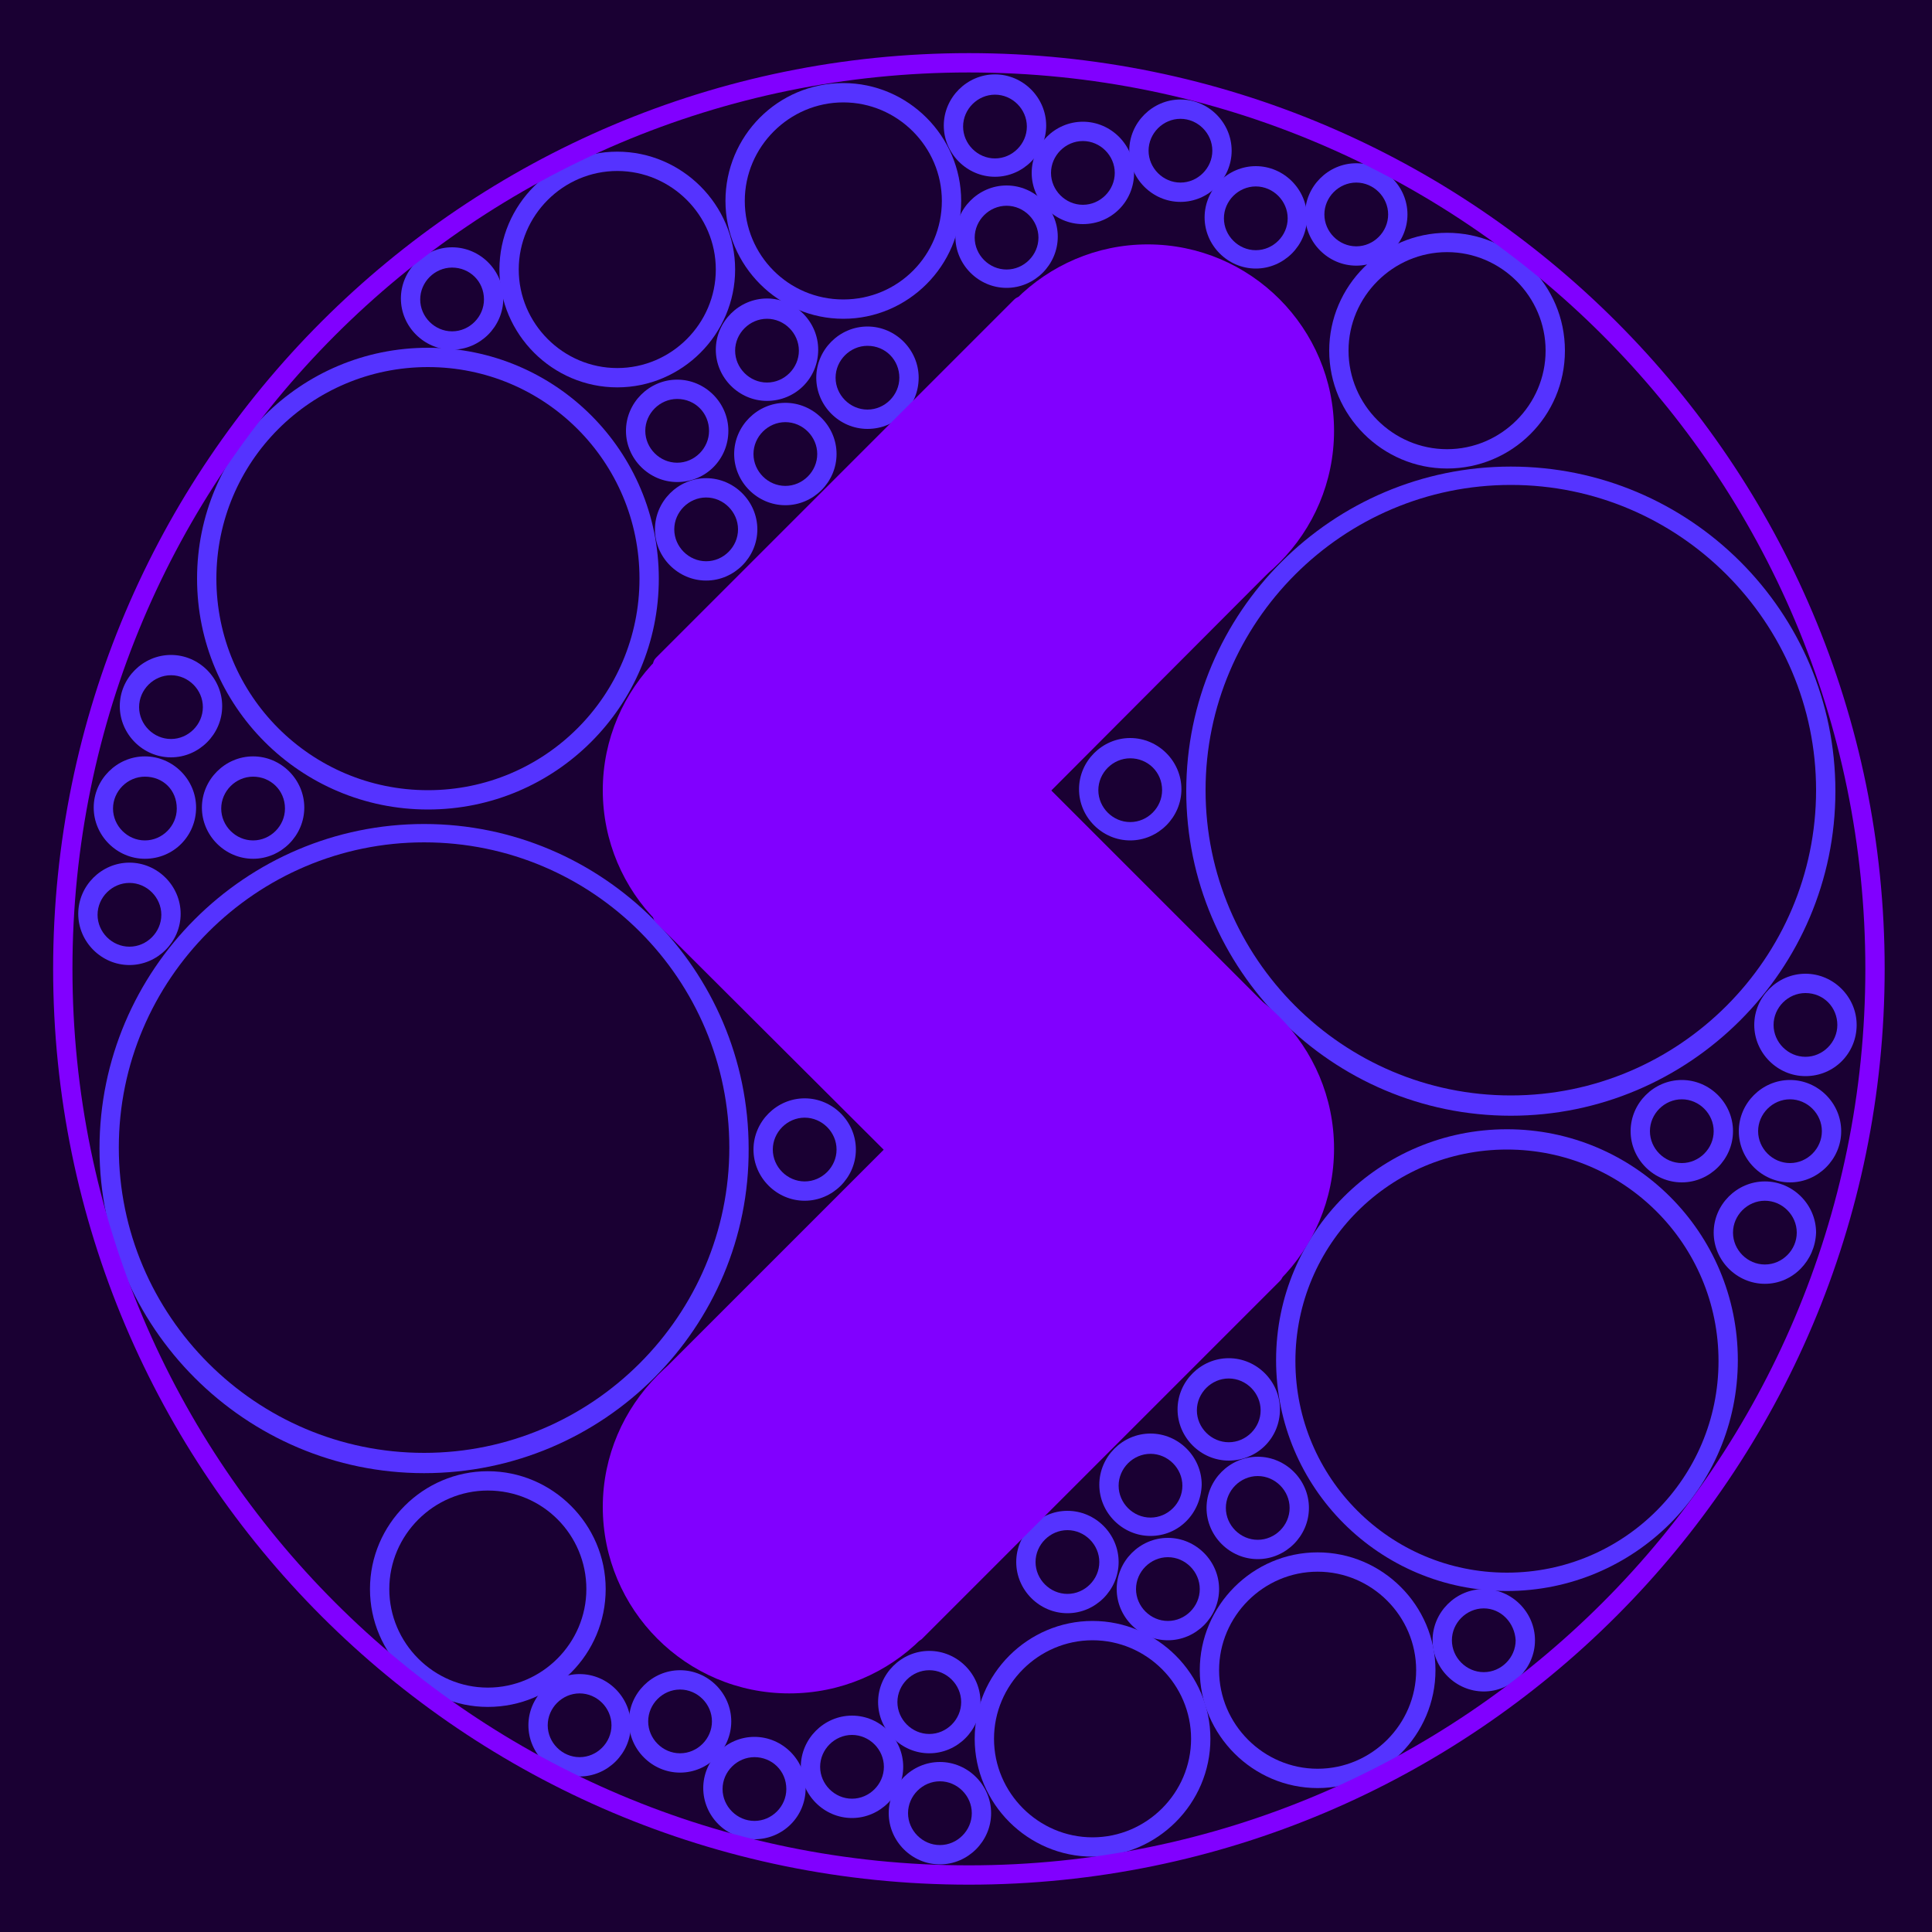 <?xml version="1.0" encoding="UTF-8" standalone="no"?>
<!-- Generator: Adobe Illustrator 19.0.0, SVG Export Plug-In . SVG Version: 6.00 Build 0)  -->

<svg
   version="1.1"
   id="Layer_1"
   x="0px"
   y="0px"
   viewBox="0 0 200 200"
   style="enable-background:new 0 0 200 200;"
   xml:space="preserve"
   sodipodi:docname="logo.svg"
   inkscape:version="1.3.2 (091e20ef0f, 2023-11-25)"
   xmlns:inkscape="http://www.inkscape.org/namespaces/inkscape"
   xmlns:sodipodi="http://sodipodi.sourceforge.net/DTD/sodipodi-0.dtd"
   xmlns="http://www.w3.org/2000/svg"
   xmlns:svg="http://www.w3.org/2000/svg"><defs
   id="defs1">
	
	
	
	
	
	
	
	

		
	</defs><sodipodi:namedview
   id="namedview1"
   pagecolor="#ffffff"
   bordercolor="#000000"
   borderopacity="0.25"
   inkscape:showpageshadow="2"
   inkscape:pageopacity="0.0"
   inkscape:pagecheckerboard="0"
   inkscape:deskcolor="#d1d1d1"
   inkscape:zoom="1.3634659"
   inkscape:cx="67.10839"
   inkscape:cy="77.009628"
   inkscape:window-width="1536"
   inkscape:window-height="792"
   inkscape:window-x="0"
   inkscape:window-y="0"
   inkscape:window-maximized="1"
   inkscape:current-layer="Layer_1" />
<style
   type="text/css"
   id="style1">
	.st0{fill:#D7E9B7;}
	.st1{fill:#3BB34A;}
</style>
<rect
   style="fill:#1a0033;fill-opacity:1;stroke-width:5.471"
   id="rect11"
   width="200"
   height="200"
   x="0"
   y="0" /><g
   id="XMLID_1356_"
   style="fill:#5533ff;fill-opacity:1">
	<g
   id="XMLID_1375_"
   style="fill:#5533ff;fill-opacity:1">
		<path
   id="XMLID_145_"
   class="st0"
   d="M43.9,152.5c-18.5,0-33.6-15.1-33.6-33.6c0-18.5,15.1-33.6,33.6-33.6s33.6,15.1,33.6,33.6    C77.6,137.4,62.5,152.5,43.9,152.5z M43.9,87.2c-17.4,0-31.6,14.2-31.6,31.6s14.2,31.6,31.6,31.6s31.6-14.2,31.6-31.6    S61.4,87.2,43.9,87.2z"
   style="fill:#5533ff;fill-opacity:1" />
	</g>
	<g
   id="XMLID_1440_"
   style="fill:#5533ff;fill-opacity:1">
		<path
   id="XMLID_142_"
   class="st0"
   d="M63.9,40.1c-6.7,0-12.2-5.5-12.2-12.2s5.5-12.2,12.2-12.2s12.2,5.5,12.2,12.2    S70.6,40.1,63.9,40.1z M63.9,17.7c-5.6,0-10.2,4.6-10.2,10.2s4.6,10.2,10.2,10.2s10.2-4.6,10.2-10.2S69.5,17.7,63.9,17.7z"
   style="fill:#5533ff;fill-opacity:1" />
	</g>
	<g
   id="XMLID_1441_"
   style="fill:#5533ff;fill-opacity:1">
		<path
   id="XMLID_139_"
   class="st0"
   d="M87.3,33c-6.7,0-12.2-5.5-12.2-12.2S80.5,8.6,87.3,8.6c6.7,0,12.2,5.5,12.2,12.2    S94,33,87.3,33z M87.3,10.6c-5.6,0-10.2,4.6-10.2,10.2S81.6,31,87.3,31s10.2-4.6,10.2-10.2S92.9,10.6,87.3,10.6z"
   style="fill:#5533ff;fill-opacity:1" />
	</g>
	<g
   id="XMLID_39_"
   style="fill:#5533ff;fill-opacity:1">
		<path
   id="XMLID_136_"
   class="st0"
   d="M149.8,48.5c-6.7,0-12.2-5.5-12.2-12.2s5.5-12.2,12.2-12.2S162,29.5,162,36.3    S156.5,48.5,149.8,48.5z M149.8,26.1c-5.6,0-10.2,4.6-10.2,10.2s4.6,10.2,10.2,10.2S160,41.9,160,36.3S155.4,26.1,149.8,26.1z"
   style="fill:#5533ff;fill-opacity:1" />
	</g>
	<g
   id="XMLID_1410_"
   style="fill:#5533ff;fill-opacity:1">
		<path
   id="XMLID_133_"
   class="st0"
   d="M44.3,83.8c-13.2,0-23.9-10.7-23.9-23.9C20.4,46.7,31.1,36,44.3,36    c13.2,0,23.9,10.7,23.9,23.9C68.2,73.1,57.5,83.8,44.3,83.8z M44.3,38c-12.1,0-21.9,9.8-21.9,21.9c0,12.1,9.8,21.9,21.9,21.9    c12.1,0,21.9-9.8,21.9-21.9C66.2,47.8,56.4,38,44.3,38z"
   style="fill:#5533ff;fill-opacity:1" />
	</g>
	<g
   id="XMLID_1376_"
   style="fill:#5533ff;fill-opacity:1">
		<path
   id="XMLID_130_"
   class="st0"
   d="M83.3,124.3c-2.9,0-5.3-2.4-5.3-5.3s2.4-5.3,5.3-5.3s5.3,2.4,5.3,5.3S86.2,124.3,83.3,124.3z     M83.3,115.7c-1.8,0-3.3,1.5-3.3,3.3s1.5,3.3,3.3,3.3s3.3-1.5,3.3-3.3S85.1,115.7,83.3,115.7z"
   style="fill:#5533ff;fill-opacity:1" />
	</g>
	<g
   id="XMLID_1377_"
   style="fill:#5533ff;fill-opacity:1">
		<path
   id="XMLID_127_"
   class="st0"
   d="M13.4,99.9c-2.9,0-5.3-2.4-5.3-5.3s2.4-5.3,5.3-5.3s5.3,2.4,5.3,5.3S16.3,99.9,13.4,99.9z     M13.4,91.4c-1.8,0-3.3,1.5-3.3,3.3c0,1.8,1.5,3.3,3.3,3.3s3.3-1.5,3.3-3.3C16.7,92.9,15.2,91.4,13.4,91.4z"
   style="fill:#5533ff;fill-opacity:1" />
	</g>
	<g
   id="XMLID_1385_"
   style="fill:#5533ff;fill-opacity:1">
		<path
   id="XMLID_124_"
   class="st0"
   d="M15,88.9c-2.9,0-5.3-2.4-5.3-5.3s2.4-5.3,5.3-5.3s5.3,2.4,5.3,5.3S18,88.9,15,88.9z M15,80.4    c-1.8,0-3.3,1.5-3.3,3.3c0,1.8,1.5,3.3,3.3,3.3s3.3-1.5,3.3-3.3C18.3,81.8,16.9,80.4,15,80.4z"
   style="fill:#5533ff;fill-opacity:1" />
	</g>
	<g
   id="XMLID_1400_"
   style="fill:#5533ff;fill-opacity:1">
		<path
   id="XMLID_121_"
   class="st0"
   d="M17.7,78.4c-2.9,0-5.3-2.4-5.3-5.3s2.4-5.3,5.3-5.3s5.3,2.4,5.3,5.3S20.6,78.4,17.7,78.4z     M17.7,69.9c-1.8,0-3.3,1.5-3.3,3.3s1.5,3.3,3.3,3.3s3.3-1.5,3.3-3.3S19.5,69.9,17.7,69.9z"
   style="fill:#5533ff;fill-opacity:1" />
	</g>
	<g
   id="XMLID_1405_"
   style="fill:#5533ff;fill-opacity:1">
		<path
   id="XMLID_118_"
   class="st0"
   d="M26.2,88.9c-2.9,0-5.3-2.4-5.3-5.3s2.4-5.3,5.3-5.3s5.3,2.4,5.3,5.3S29.1,88.9,26.2,88.9z     M26.2,80.4c-1.8,0-3.3,1.5-3.3,3.3c0,1.8,1.5,3.3,3.3,3.3s3.3-1.5,3.3-3.3C29.5,81.8,28,80.4,26.2,80.4z"
   style="fill:#5533ff;fill-opacity:1" />
	</g>
	<g
   id="XMLID_1411_"
   style="fill:#5533ff;fill-opacity:1">
		<path
   id="XMLID_115_"
   class="st0"
   d="M73.1,60.1c-2.9,0-5.3-2.4-5.3-5.3s2.4-5.3,5.3-5.3s5.3,2.4,5.3,5.3S76,60.1,73.1,60.1z     M73.1,51.5c-1.8,0-3.3,1.5-3.3,3.3c0,1.8,1.5,3.3,3.3,3.3c1.8,0,3.3-1.5,3.3-3.3C76.4,53,74.9,51.5,73.1,51.5z"
   style="fill:#5533ff;fill-opacity:1" />
	</g>
	<g
   id="XMLID_1416_"
   style="fill:#5533ff;fill-opacity:1">
		<path
   id="XMLID_112_"
   class="st0"
   d="M81.3,52.3c-2.9,0-5.3-2.4-5.3-5.3c0-2.9,2.4-5.3,5.3-5.3s5.3,2.4,5.3,5.3    C86.6,49.9,84.2,52.3,81.3,52.3z M81.3,43.7c-1.8,0-3.3,1.5-3.3,3.3c0,1.8,1.5,3.3,3.3,3.3s3.3-1.5,3.3-3.3    C84.6,45.2,83.1,43.7,81.3,43.7z"
   style="fill:#5533ff;fill-opacity:1" />
	</g>
	<g
   id="XMLID_1425_"
   style="fill:#5533ff;fill-opacity:1">
		<path
   id="XMLID_109_"
   class="st0"
   d="M89.8,44.4c-2.9,0-5.3-2.4-5.3-5.3c0-2.9,2.4-5.3,5.3-5.3s5.3,2.4,5.3,5.3    C95.1,42,92.8,44.4,89.8,44.4z M89.8,35.8c-1.8,0-3.3,1.5-3.3,3.3c0,1.8,1.5,3.3,3.3,3.3s3.3-1.5,3.3-3.3    C93.1,37.3,91.7,35.8,89.8,35.8z"
   style="fill:#5533ff;fill-opacity:1" />
	</g>
	<g
   id="XMLID_1446_"
   style="fill:#5533ff;fill-opacity:1">
		<path
   id="XMLID_106_"
   class="st0"
   d="M104.2,29.8c-2.9,0-5.3-2.4-5.3-5.3s2.4-5.3,5.3-5.3s5.3,2.4,5.3,5.3S107.1,29.8,104.2,29.8z     M104.2,21.3c-1.8,0-3.3,1.5-3.3,3.3s1.5,3.3,3.3,3.3c1.8,0,3.3-1.5,3.3-3.3S106,21.3,104.2,21.3z"
   style="fill:#5533ff;fill-opacity:1" />
	</g>
	<g
   id="XMLID_1455_"
   style="fill:#5533ff;fill-opacity:1">
		<path
   id="XMLID_103_"
   class="st0"
   d="M103,18.3c-2.9,0-5.3-2.4-5.3-5.3s2.4-5.3,5.3-5.3s5.3,2.4,5.3,5.3S105.9,18.3,103,18.3z     M103,9.8c-1.8,0-3.3,1.5-3.3,3.3s1.5,3.3,3.3,3.3c1.8,0,3.3-1.5,3.3-3.3S104.8,9.8,103,9.8z"
   style="fill:#5533ff;fill-opacity:1" />
	</g>
	<g
   id="XMLID_1460_"
   style="fill:#5533ff;fill-opacity:1">
		<path
   id="XMLID_100_"
   class="st0"
   d="M112.1,23.2c-2.9,0-5.3-2.4-5.3-5.3s2.4-5.3,5.3-5.3s5.3,2.4,5.3,5.3S115.1,23.2,112.1,23.2z     M112.1,14.6c-1.8,0-3.3,1.5-3.3,3.3c0,1.8,1.5,3.3,3.3,3.3s3.3-1.5,3.3-3.3C115.4,16.1,113.9,14.6,112.1,14.6z"
   style="fill:#5533ff;fill-opacity:1" />
	</g>
	<g
   id="XMLID_1465_"
   style="fill:#5533ff;fill-opacity:1">
		<path
   id="XMLID_97_"
   class="st0"
   d="M122.2,20.9c-2.9,0-5.3-2.4-5.3-5.3s2.4-5.3,5.3-5.3s5.3,2.4,5.3,5.3S125.1,20.9,122.2,20.9z     M122.2,12.3c-1.8,0-3.3,1.5-3.3,3.3s1.5,3.3,3.3,3.3c1.8,0,3.3-1.5,3.3-3.3S124,12.3,122.2,12.3z"
   style="fill:#5533ff;fill-opacity:1" />
	</g>
	<g
   id="XMLID_1470_"
   style="fill:#5533ff;fill-opacity:1">
		<path
   id="XMLID_94_"
   class="st0"
   d="M130,27.8c-2.9,0-5.3-2.4-5.3-5.3s2.4-5.3,5.3-5.3c2.9,0,5.3,2.4,5.3,5.3S132.9,27.8,130,27.8    z M130,19.3c-1.8,0-3.3,1.5-3.3,3.3s1.5,3.3,3.3,3.3c1.8,0,3.3-1.5,3.3-3.3S131.8,19.3,130,19.3z"
   style="fill:#5533ff;fill-opacity:1" />
	</g>
	<g
   id="XMLID_1475_"
   style="fill:#5533ff;fill-opacity:1">
		<path
   id="XMLID_91_"
   class="st0"
   d="M140.4,27.5c-2.9,0-5.3-2.4-5.3-5.3s2.4-5.3,5.3-5.3c2.9,0,5.3,2.4,5.3,5.3    S143.3,27.5,140.4,27.5z M140.4,18.9c-1.8,0-3.3,1.5-3.3,3.3s1.5,3.3,3.3,3.3s3.3-1.5,3.3-3.3S142.2,18.9,140.4,18.9z"
   style="fill:#5533ff;fill-opacity:1" />
	</g>
	<g
   id="XMLID_1430_"
   style="fill:#5533ff;fill-opacity:1">
		<path
   id="XMLID_88_"
   class="st0"
   d="M79.4,41.5c-2.9,0-5.3-2.4-5.3-5.3c0-2.9,2.4-5.3,5.3-5.3s5.3,2.4,5.3,5.3    C84.7,39.2,82.3,41.5,79.4,41.5z M79.4,33c-1.8,0-3.3,1.5-3.3,3.3c0,1.8,1.5,3.3,3.3,3.3c1.8,0,3.3-1.5,3.3-3.3    C82.7,34.5,81.2,33,79.4,33z"
   style="fill:#5533ff;fill-opacity:1" />
	</g>
	<g
   id="XMLID_1435_"
   style="fill:#5533ff;fill-opacity:1">
		<path
   id="XMLID_85_"
   class="st0"
   d="M70.1,49.9c-2.9,0-5.3-2.4-5.3-5.3c0-2.9,2.4-5.3,5.3-5.3s5.3,2.4,5.3,5.3    C75.4,47.5,73.1,49.9,70.1,49.9z M70.1,41.3c-1.8,0-3.3,1.5-3.3,3.3c0,1.8,1.5,3.3,3.3,3.3c1.8,0,3.3-1.5,3.3-3.3    C73.4,42.8,72,41.3,70.1,41.3z"
   style="fill:#5533ff;fill-opacity:1" />
	</g>
	<g
   id="XMLID_44_"
   style="fill:#5533ff;fill-opacity:1">
		<path
   id="XMLID_82_"
   class="st0"
   d="M46.8,36.2c-2.9,0-5.3-2.4-5.3-5.3s2.4-5.3,5.3-5.3c2.9,0,5.3,2.4,5.3,5.3    S49.7,36.2,46.8,36.2z M46.8,27.7c-1.8,0-3.3,1.5-3.3,3.3c0,1.8,1.5,3.3,3.3,3.3c1.8,0,3.3-1.5,3.3-3.3    C50.1,29.1,48.6,27.7,46.8,27.7z"
   style="fill:#5533ff;fill-opacity:1" />
	</g>
	<g
   id="XMLID_1355_"
   style="fill:#5533ff;fill-opacity:1">
		<path
   id="XMLID_79_"
   class="st0"
   d="M156.4,115.5c-18.5,0-33.6-15.1-33.6-33.6c0-18.5,15.1-33.6,33.6-33.6S190,63.3,190,81.9    C190,100.4,174.9,115.5,156.4,115.5z M156.4,50.2c-17.4,0-31.6,14.2-31.6,31.6c0,17.4,14.2,31.6,31.6,31.6    c17.4,0,31.6-14.2,31.6-31.6C188,64.4,173.8,50.2,156.4,50.2z"
   style="fill:#5533ff;fill-opacity:1" />
	</g>
	<g
   id="XMLID_1354_"
   style="fill:#5533ff;fill-opacity:1">
		<path
   id="XMLID_76_"
   class="st0"
   d="M136.4,185.1c-6.7,0-12.2-5.5-12.2-12.2c0-6.7,5.5-12.2,12.2-12.2c6.7,0,12.2,5.5,12.2,12.2    C148.6,179.6,143.1,185.1,136.4,185.1z M136.4,162.7c-5.6,0-10.2,4.6-10.2,10.2s4.6,10.2,10.2,10.2s10.2-4.6,10.2-10.2    S142,162.7,136.4,162.7z"
   style="fill:#5533ff;fill-opacity:1" />
	</g>
	<g
   id="XMLID_1353_"
   style="fill:#5533ff;fill-opacity:1">
		<path
   id="XMLID_73_"
   class="st0"
   d="M113.1,192.2c-6.7,0-12.2-5.5-12.2-12.2s5.5-12.2,12.2-12.2c6.7,0,12.2,5.5,12.2,12.2    S119.8,192.2,113.1,192.2z M113.1,169.8c-5.6,0-10.2,4.6-10.2,10.2s4.6,10.2,10.2,10.2s10.2-4.6,10.2-10.2    S118.7,169.8,113.1,169.8z"
   style="fill:#5533ff;fill-opacity:1" />
	</g>
	<g
   id="XMLID_1352_"
   style="fill:#5533ff;fill-opacity:1">
		<path
   id="XMLID_70_"
   class="st0"
   d="M50.5,176.7c-6.7,0-12.2-5.5-12.2-12.2c0-6.7,5.5-12.2,12.2-12.2s12.2,5.5,12.2,12.2    C62.7,171.2,57.3,176.7,50.5,176.7z M50.5,154.3c-5.6,0-10.2,4.6-10.2,10.2s4.6,10.2,10.2,10.2s10.2-4.6,10.2-10.2    S56.2,154.3,50.5,154.3z"
   style="fill:#5533ff;fill-opacity:1" />
	</g>
	<g
   id="XMLID_1351_"
   style="fill:#5533ff;fill-opacity:1">
		<path
   id="XMLID_67_"
   class="st0"
   d="M156,164.7c-13.2,0-23.9-10.7-23.9-23.9c0-13.2,10.7-23.9,23.9-23.9s23.9,10.7,23.9,23.9    C179.9,154,169.2,164.7,156,164.7z M156,119c-12.1,0-21.9,9.8-21.9,21.9c0,12.1,9.8,21.9,21.9,21.9c12.1,0,21.9-9.8,21.9-21.9    C177.9,128.8,168.1,119,156,119z"
   style="fill:#5533ff;fill-opacity:1" />
	</g>
	<g
   id="XMLID_1350_"
   style="fill:#5533ff;fill-opacity:1">
		<path
   id="XMLID_64_"
   class="st0"
   d="M117,87c-2.9,0-5.3-2.4-5.3-5.3s2.4-5.3,5.3-5.3s5.3,2.4,5.3,5.3S119.9,87,117,87z M117,78.5    c-1.8,0-3.3,1.5-3.3,3.3c0,1.8,1.5,3.3,3.3,3.3c1.8,0,3.3-1.5,3.3-3.3C120.3,79.9,118.8,78.5,117,78.5z"
   style="fill:#5533ff;fill-opacity:1" />
	</g>
	<g
   id="XMLID_1349_"
   style="fill:#5533ff;fill-opacity:1">
		<path
   id="XMLID_61_"
   class="st0"
   d="M186.9,111.4c-2.9,0-5.3-2.4-5.3-5.3s2.4-5.3,5.3-5.3c2.9,0,5.3,2.4,5.3,5.3    S189.9,111.4,186.9,111.4z M186.9,102.8c-1.8,0-3.3,1.5-3.3,3.3s1.5,3.3,3.3,3.3c1.8,0,3.3-1.5,3.3-3.3S188.8,102.8,186.9,102.8z"
   style="fill:#5533ff;fill-opacity:1" />
	</g>
	<g
   id="XMLID_1056_"
   style="fill:#5533ff;fill-opacity:1">
		<path
   id="XMLID_58_"
   class="st0"
   d="M185.3,122.4c-2.9,0-5.3-2.4-5.3-5.3s2.4-5.3,5.3-5.3c2.9,0,5.3,2.4,5.3,5.3    S188.2,122.4,185.3,122.4z M185.3,113.8c-1.8,0-3.3,1.5-3.3,3.3s1.5,3.3,3.3,3.3s3.3-1.5,3.3-3.3S187.1,113.8,185.3,113.8z"
   style="fill:#5533ff;fill-opacity:1" />
	</g>
	<g
   id="XMLID_710_"
   style="fill:#5533ff;fill-opacity:1">
		<path
   id="XMLID_55_"
   class="st0"
   d="M182.7,132.9c-2.9,0-5.3-2.4-5.3-5.3c0-2.9,2.4-5.3,5.3-5.3c2.9,0,5.3,2.4,5.3,5.3    C187.9,130.5,185.6,132.9,182.7,132.9z M182.7,124.3c-1.8,0-3.3,1.5-3.3,3.3s1.5,3.3,3.3,3.3s3.3-1.5,3.3-3.3    S184.5,124.3,182.7,124.3z"
   style="fill:#5533ff;fill-opacity:1" />
	</g>
	<g
   id="XMLID_412_"
   style="fill:#5533ff;fill-opacity:1">
		<path
   id="XMLID_50_"
   class="st0"
   d="M174.1,122.4c-2.9,0-5.3-2.4-5.3-5.3s2.4-5.3,5.3-5.3c2.9,0,5.3,2.4,5.3,5.3    S177,122.4,174.1,122.4z M174.1,113.8c-1.8,0-3.3,1.5-3.3,3.3s1.5,3.3,3.3,3.3c1.8,0,3.3-1.5,3.3-3.3S175.9,113.8,174.1,113.8z"
   style="fill:#5533ff;fill-opacity:1" />
	</g>
	<g
   id="XMLID_411_"
   style="fill:#5533ff;fill-opacity:1">
		<path
   id="XMLID_37_"
   class="st0"
   d="M127.2,151.2c-2.9,0-5.3-2.4-5.3-5.3c0-2.9,2.4-5.3,5.3-5.3c2.9,0,5.3,2.4,5.3,5.3    C132.5,148.9,130.1,151.2,127.2,151.2z M127.2,142.7c-1.8,0-3.3,1.5-3.3,3.3s1.5,3.3,3.3,3.3c1.8,0,3.3-1.5,3.3-3.3    S129,142.7,127.2,142.7z"
   style="fill:#5533ff;fill-opacity:1" />
	</g>
	<g
   id="XMLID_54_"
   style="fill:#5533ff;fill-opacity:1">
		<path
   id="XMLID_33_"
   class="st0"
   d="M119.1,159c-2.9,0-5.3-2.4-5.3-5.3c0-2.9,2.4-5.3,5.3-5.3s5.3,2.4,5.3,5.3    C124.3,156.7,122,159,119.1,159z M119.1,150.5c-1.8,0-3.3,1.5-3.3,3.3s1.5,3.3,3.3,3.3c1.8,0,3.3-1.5,3.3-3.3    S120.9,150.5,119.1,150.5z"
   style="fill:#5533ff;fill-opacity:1" />
	</g>
	<g
   id="XMLID_53_"
   style="fill:#5533ff;fill-opacity:1">
		<path
   id="XMLID_30_"
   class="st0"
   d="M110.5,167c-2.9,0-5.3-2.4-5.3-5.3c0-2.9,2.4-5.3,5.3-5.3s5.3,2.4,5.3,5.3    C115.8,164.6,113.4,167,110.5,167z M110.5,158.4c-1.8,0-3.3,1.5-3.3,3.3c0,1.8,1.5,3.3,3.3,3.3s3.3-1.5,3.3-3.3    C113.8,159.9,112.3,158.4,110.5,158.4z"
   style="fill:#5533ff;fill-opacity:1" />
	</g>
	<g
   id="XMLID_49_"
   style="fill:#5533ff;fill-opacity:1">
		<path
   id="XMLID_27_"
   class="st0"
   d="M96.2,181.5c-2.9,0-5.3-2.4-5.3-5.3c0-2.9,2.4-5.3,5.3-5.3s5.3,2.4,5.3,5.3    C101.5,179.1,99.1,181.5,96.2,181.5z M96.2,172.9c-1.8,0-3.3,1.5-3.3,3.3s1.5,3.3,3.3,3.3s3.3-1.5,3.3-3.3S98,172.9,96.2,172.9z"
   style="fill:#5533ff;fill-opacity:1" />
	</g>
	<g
   id="XMLID_48_"
   style="fill:#5533ff;fill-opacity:1">
		<path
   id="XMLID_24_"
   class="st0"
   d="M97.3,193c-2.9,0-5.3-2.4-5.3-5.3c0-2.9,2.4-5.3,5.3-5.3c2.9,0,5.3,2.4,5.3,5.3    C102.6,190.6,100.2,193,97.3,193z M97.3,184.4c-1.8,0-3.3,1.5-3.3,3.3s1.5,3.3,3.3,3.3c1.8,0,3.3-1.5,3.3-3.3    S99.1,184.4,97.3,184.4z"
   style="fill:#5533ff;fill-opacity:1" />
	</g>
	<g
   id="XMLID_47_"
   style="fill:#5533ff;fill-opacity:1">
		<path
   id="XMLID_21_"
   class="st0"
   d="M88.2,188.2c-2.9,0-5.3-2.4-5.3-5.3c0-2.9,2.4-5.3,5.3-5.3s5.3,2.4,5.3,5.3    C93.5,185.8,91.1,188.2,88.2,188.2z M88.2,179.6c-1.8,0-3.3,1.5-3.3,3.3s1.5,3.3,3.3,3.3c1.8,0,3.3-1.5,3.3-3.3    S90,179.6,88.2,179.6z"
   style="fill:#5533ff;fill-opacity:1" />
	</g>
	<g
   id="XMLID_45_"
   style="fill:#5533ff;fill-opacity:1">
		<path
   id="XMLID_17_"
   class="st0"
   d="M78.1,190.4c-2.9,0-5.3-2.4-5.3-5.3c0-2.9,2.4-5.3,5.3-5.3s5.3,2.4,5.3,5.3    C83.4,188.1,81,190.4,78.1,190.4z M78.1,181.9c-1.8,0-3.3,1.5-3.3,3.3c0,1.8,1.5,3.3,3.3,3.3c1.8,0,3.3-1.5,3.3-3.3    C81.4,183.3,79.9,181.9,78.1,181.9z"
   style="fill:#5533ff;fill-opacity:1" />
	</g>
	<g
   id="XMLID_43_"
   style="fill:#5533ff;fill-opacity:1">
		<path
   id="XMLID_14_"
   class="st0"
   d="M70.4,183.5c-2.9,0-5.3-2.4-5.3-5.3s2.4-5.3,5.3-5.3s5.3,2.4,5.3,5.3S73.3,183.5,70.4,183.5z     M70.4,174.9c-1.8,0-3.3,1.5-3.3,3.3c0,1.8,1.5,3.3,3.3,3.3c1.8,0,3.3-1.5,3.3-3.3C73.7,176.4,72.2,174.9,70.4,174.9z"
   style="fill:#5533ff;fill-opacity:1" />
	</g>
	<g
   id="XMLID_42_"
   style="fill:#5533ff;fill-opacity:1">
		<path
   id="XMLID_11_"
   class="st0"
   d="M60,183.9c-2.9,0-5.3-2.4-5.3-5.3c0-2.9,2.4-5.3,5.3-5.3c2.9,0,5.3,2.4,5.3,5.3    C65.3,181.5,62.9,183.9,60,183.9z M60,175.3c-1.8,0-3.3,1.5-3.3,3.3c0,1.8,1.5,3.3,3.3,3.3c1.8,0,3.3-1.5,3.3-3.3    C63.3,176.8,61.8,175.3,60,175.3z"
   style="fill:#5533ff;fill-opacity:1" />
	</g>
	<g
   id="XMLID_41_"
   style="fill:#5533ff;fill-opacity:1">
		<path
   id="XMLID_8_"
   class="st0"
   d="M120.9,169.8c-2.9,0-5.3-2.4-5.3-5.3c0-2.9,2.4-5.3,5.3-5.3s5.3,2.4,5.3,5.3    C126.2,167.4,123.8,169.8,120.9,169.8z M120.9,161.2c-1.8,0-3.3,1.5-3.3,3.3c0,1.8,1.5,3.3,3.3,3.3s3.3-1.5,3.3-3.3    C124.2,162.7,122.7,161.2,120.9,161.2z"
   style="fill:#5533ff;fill-opacity:1" />
	</g>
	<g
   id="XMLID_40_"
   style="fill:#5533ff;fill-opacity:1">
		<path
   id="XMLID_5_"
   class="st0"
   d="M130.2,161.4c-2.9,0-5.3-2.4-5.3-5.3c0-2.9,2.4-5.3,5.3-5.3c2.9,0,5.3,2.4,5.3,5.3    C135.5,159,133.1,161.4,130.2,161.4z M130.2,152.8c-1.8,0-3.3,1.5-3.3,3.3s1.5,3.3,3.3,3.3s3.3-1.5,3.3-3.3S132,152.8,130.2,152.8    z"
   style="fill:#5533ff;fill-opacity:1" />
	</g>
	<g
   id="XMLID_36_"
   style="fill:#5533ff;fill-opacity:1">
		<path
   id="XMLID_2_"
   class="st0"
   d="M153.6,175.1c-2.9,0-5.3-2.4-5.3-5.3s2.4-5.3,5.3-5.3c2.9,0,5.3,2.4,5.3,5.3    S156.5,175.1,153.6,175.1z M153.6,166.5c-1.8,0-3.3,1.5-3.3,3.3c0,1.8,1.5,3.3,3.3,3.3c1.8,0,3.3-1.5,3.3-3.3    C156.8,168,155.4,166.5,153.6,166.5z"
   style="fill:#5533ff;fill-opacity:1" />
	</g>
</g>
<path
   id="XMLID_169_"
   class="st1"
   d="M 100.3,195.1 C 48,195.1 5.5,152.6 5.5,100.3 5.5,48 48,5.5 100.3,5.5 c 52.3,0 94.8,42.5 94.8,94.8 0,52.3 -42.5,94.8 -94.8,94.8 z m 0,-187.6 c -51.2,0 -92.8,41.6 -92.8,92.8 0,51.2 41.6,92.8 92.8,92.8 51.2,0 92.8,-41.6 92.8,-92.8 0,-51.2 -41.6,-92.8 -92.8,-92.8 z"
   style="fill:#8100ff;fill-opacity:1" /><g
   id="XMLID_416_"
   style="fill:#8100ff;fill-opacity:1">
		<path
   id="XMLID_166_"
   class="st1"
   d="m 81.7,101.1 c -10.7,0 -19.3,-8.7 -19.3,-19.3 0,-10.6 8.7,-19.3 19.3,-19.3 10.6,0 19.3,8.6 19.3,19.3 0,10.7 -8.6,19.3 -19.3,19.3 z"
   style="fill:#8100ff;fill-opacity:1"
   sodipodi:nodetypes="sssss" />
	</g><g
   id="XMLID_415_"
   style="fill:#8100ff;fill-opacity:1">
		<path
   id="XMLID_163_"
   class="st1"
   d="m 81.7,175.3 c -10.7,0 -19.3,-8.7 -19.3,-19.3 0,-10.6 8.7,-19.3 19.3,-19.3 10.6,0 19.3,8.6 19.3,19.3 0,10.7 -8.6,19.3 -19.3,19.3 z"
   style="fill:#8100ff;fill-opacity:1"
   sodipodi:nodetypes="sssss" />
	</g><g
   id="XMLID_413_"
   style="fill:#8100ff;fill-opacity:1">
		<path
   id="XMLID_160_"
   class="st1"
   d="m 118.8,138.2 c -10.7,0 -19.3,-8.7 -19.3,-19.3 0,-10.6 8.7,-19.3 19.3,-19.3 10.7,0 19.3,8.7 19.3,19.3 0,10.6 -8.6,19.3 -19.3,19.3 z"
   style="fill:#8100ff;fill-opacity:1"
   sodipodi:nodetypes="sssss" />
	</g><g
   id="XMLID_1358_"
   style="fill:#8100ff;fill-opacity:1">
		<path
   id="XMLID_157_"
   class="st1"
   d="m 118.8,63.9 c -10.7,0 -19.3,-8.7 -19.3,-19.3 0,-10.6 8.7,-19.3 19.3,-19.3 10.7,0 19.3,8.7 19.3,19.3 0,10.6 -8.6,19.3 -19.3,19.3 z"
   style="fill:#8100ff;fill-opacity:1"
   sodipodi:nodetypes="sssss" />
	</g><g
   id="XMLID_408_"
   style="fill:#8100ff;fill-opacity:1">
		<path
   id="XMLID_154_"
   class="st1"
   d="m 94.7,170 c -0.3,0 -0.5,-0.1 -0.7,-0.3 L 68.1,143.8 c -0.4,-0.4 -0.4,-1 0,-1.4 l 37.1,-37.1 c 0.4,-0.4 1,-0.4 1.4,0 l 25.9,25.9 c 0.2,0.2 0.3,0.4 0.3,0.7 0,0.3 -0.1,0.5 -0.3,0.7 l -37.1,37.1 c -0.2,0.1 -0.4,0.3 -0.7,0.3 z"
   style="fill:#8100ff;fill-opacity:1"
   sodipodi:nodetypes="ssssssssscs" />
	</g><g
   id="XMLID_1371_"
   style="fill:#8100ff;fill-opacity:1">
		<path
   id="XMLID_151_"
   class="st1"
   d="m 94.6,95.7 c -0.3,0 -0.5,-0.1 -0.7,-0.3 l -26,-25.9 c -0.4,-0.4 -0.4,-1 0,-1.4 L 105,31 c 0.4,-0.4 1,-0.4 1.4,0 l 25.9,25.9 c 0.2,0.2 0.3,0.4 0.3,0.7 0,0.3 -0.1,0.5 -0.3,0.7 l -37,37.1 c -0.2,0.2 -0.5,0.3 -0.7,0.3 z"
   style="fill:#8100ff;fill-opacity:1"
   sodipodi:nodetypes="sccsssssccs" />
	</g><g
   id="XMLID_1372_"
   style="fill:#8100ff;fill-opacity:1">
		<path
   id="XMLID_148_"
   class="st1"
   d="m 105.8,132.9 c -0.3,0 -0.5,-0.1 -0.7,-0.3 L 67.9,95.5 c -0.4,-0.4 -0.4,-1 0,-1.4 L 93.8,68.2 c 0.4,-0.4 1,-0.4 1.4,0 l 37.1,37.1 c 0.2,0.2 0.3,0.4 0.3,0.7 0,0.3 -0.1,0.5 -0.3,0.7 l -25.9,25.9 c -0.1,0.2 -0.4,0.3 -0.6,0.3 z"
   style="fill:#8100ff;fill-opacity:1"
   sodipodi:nodetypes="sccsssssscs" />
	</g>
</svg>
